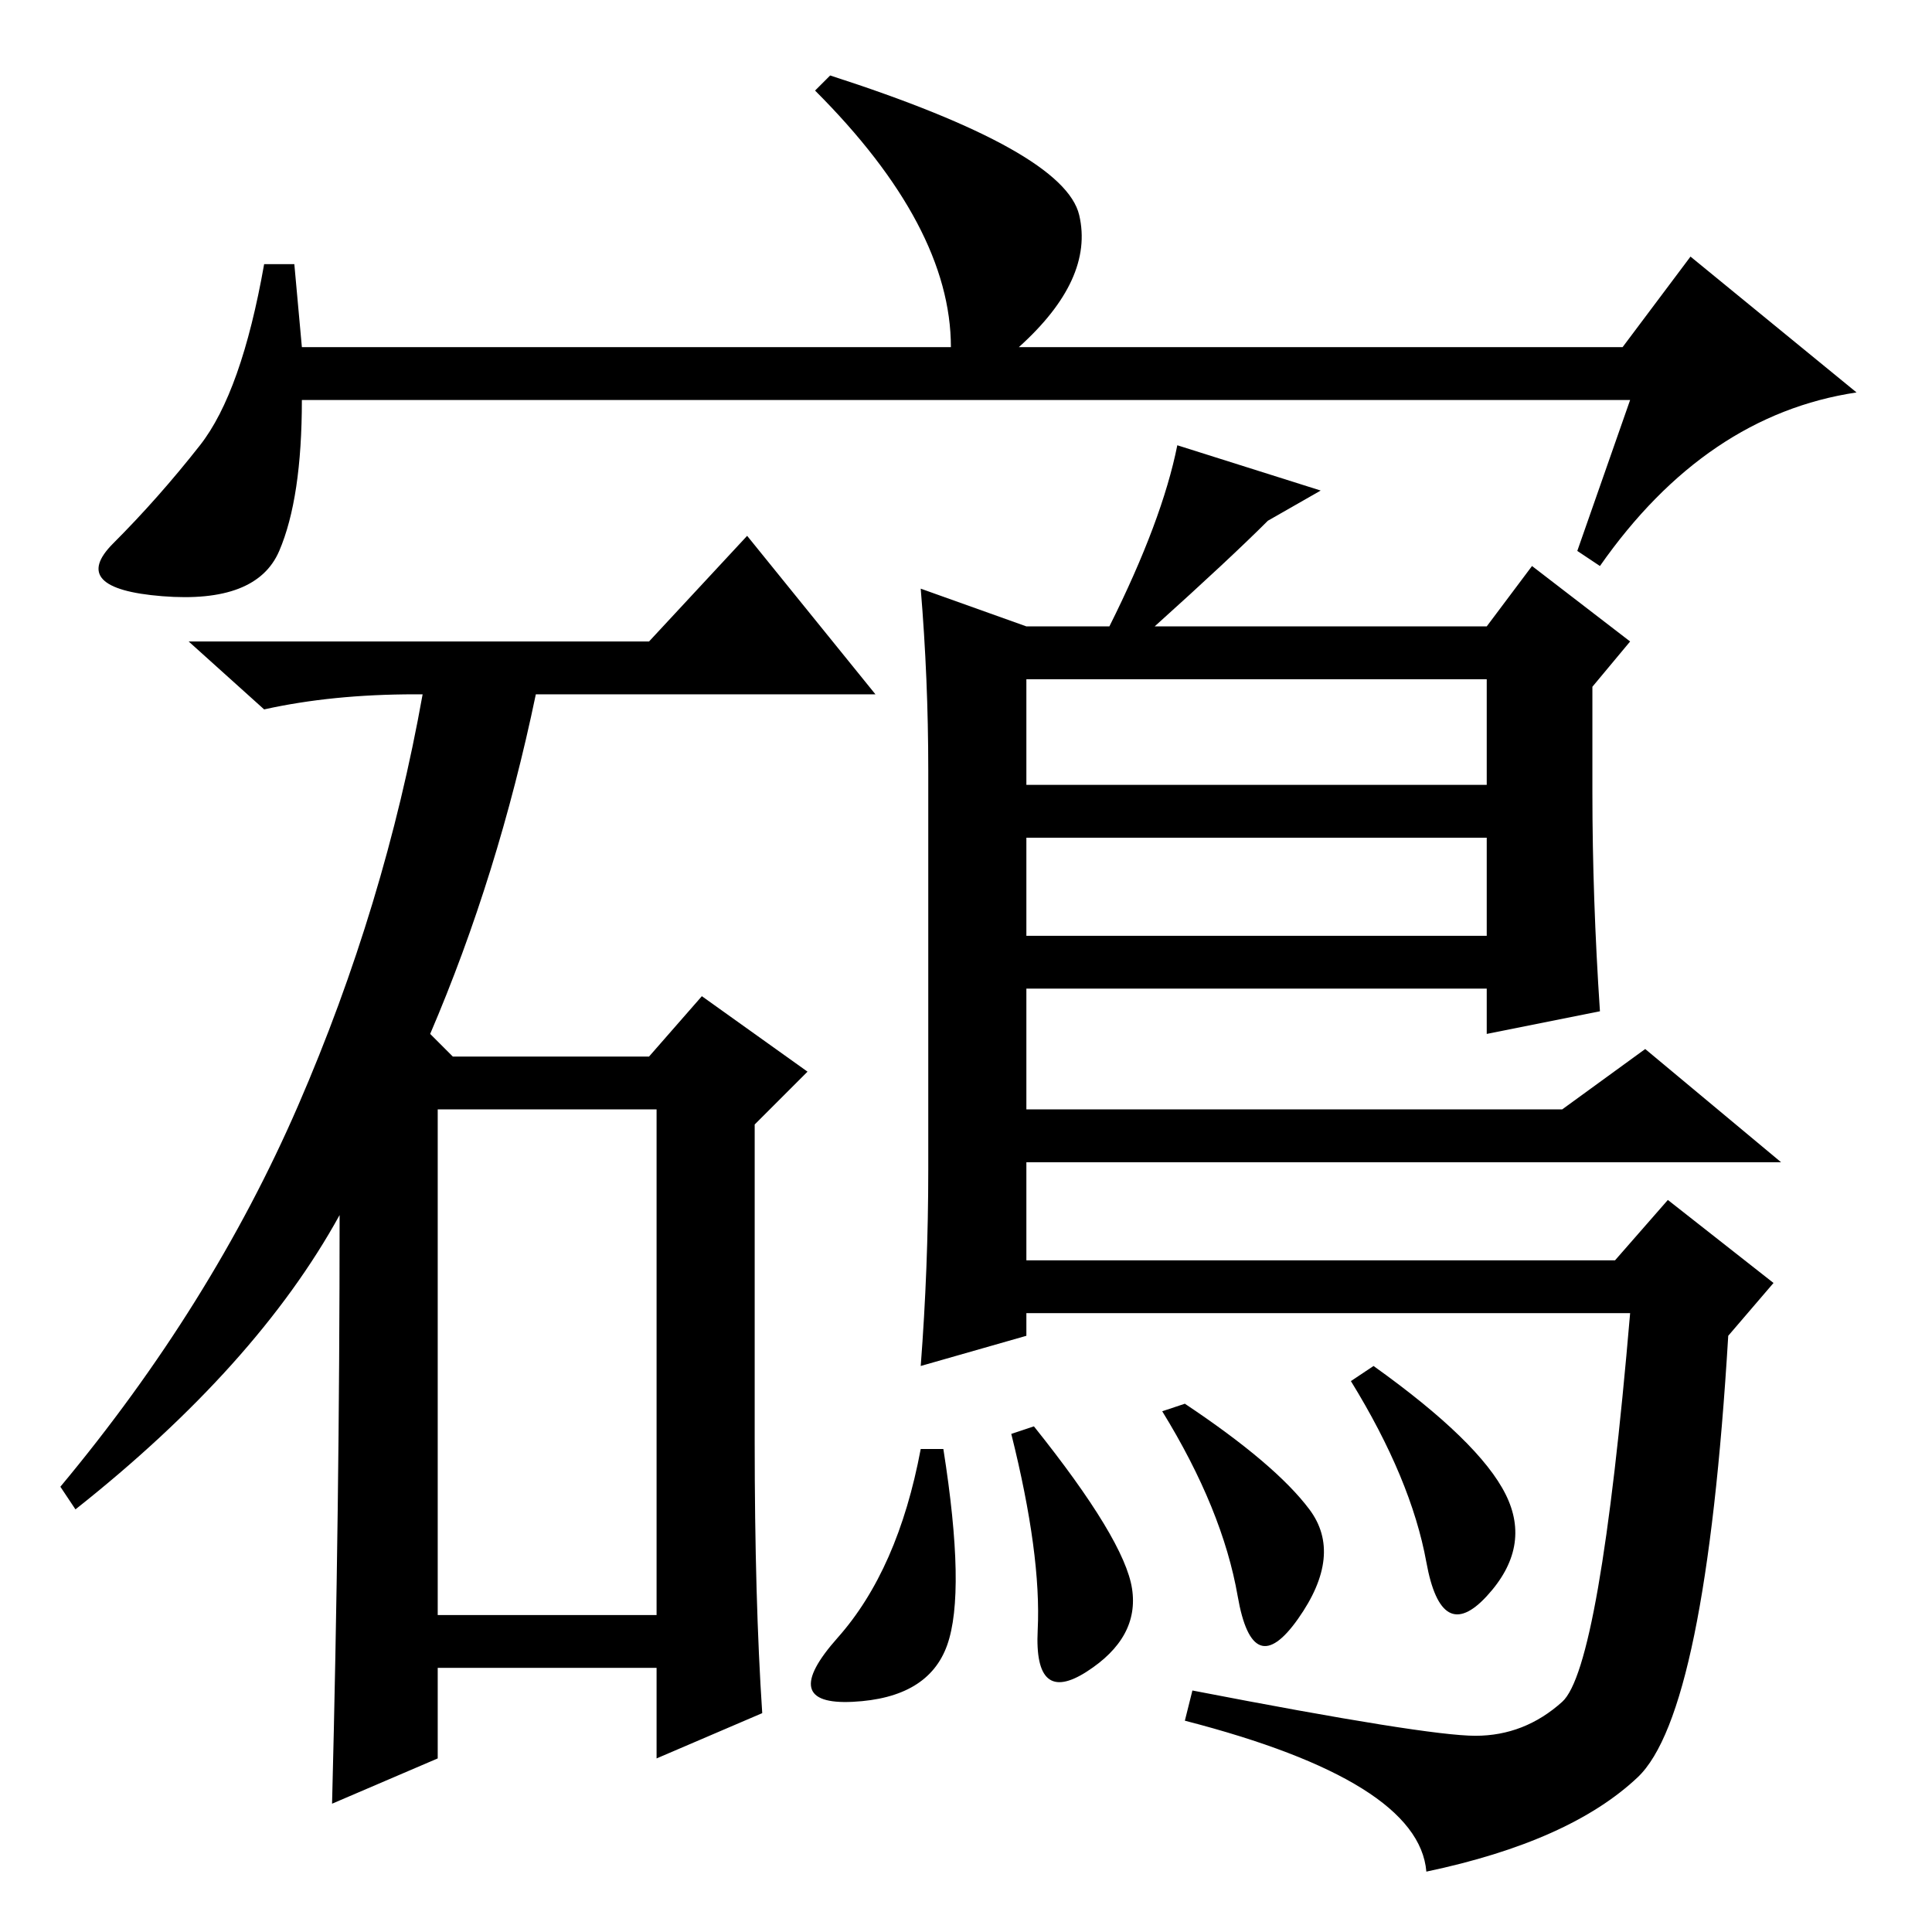 <?xml version="1.0" standalone="no"?>
<!DOCTYPE svg PUBLIC "-//W3C//DTD SVG 1.1//EN" "http://www.w3.org/Graphics/SVG/1.1/DTD/svg11.dtd" >
<svg xmlns="http://www.w3.org/2000/svg" xmlns:xlink="http://www.w3.org/1999/xlink" version="1.1" viewBox="0 -36 256 256">
  <g transform="matrix(1 0 0 -1 0 220)">
   <path fill="currentColor"
d="M216 203h-176q0 -13 -3 -20t-15.5 -6t-6.5 7t11.5 13t8.5 24h4l1 -11h86q0 16 -18 34l2 2q31 -10 33 -18.5t-8 -17.5h80l9 12l22 -18q-20 -3 -34 -23l-3 2zM58 42h29v67h-29v-67zM86 171l13 14l17 -21h-45q-5 -24 -14 -45l3 -3h26l7 8l14 -10l-7 -7v-42q0 -21 1 -36
l-14 -6v12h-29v-12l-14 -6q1 39 1 78q-11 -20 -35 -39l-2 3q20 24 31.5 50.5t16.5 54.5h-1q-11 0 -20 -2l-10 9h61zM136 173h11q7 14 9 24l19 -6l-7 -4q-5 -5 -15 -14h44l6 8l13 -10l-5 -6v-14q0 -14 1 -29l-15 -3v6h-61v-16h71l11 8l18 -15h-100v-13h78l7 8l14 -11l-6 -7
q-3 -50 -12 -58.5t-28 -12.5q-1 12 -32 20l1 4q31 -6 37.5 -6t11.5 4.5t9 51.5h-80v-3l-14 -4q1 13 1 26v53q0 12 -1 24zM136 145v-13h61v13h-61zM136 166v-14h61v14h-61zM199.5 58q3.5 -7 -2.5 -13.5t-8 4.5t-10 24l3 2q14 -10 17.5 -17zM122 64h3q3 -19 0.5 -26
t-12.5 -7.5t-2 8.5t11 25zM134 66l3 1q12 -15 13 -21.5t-6 -11t-6.5 5.5t-3.5 26zM154 69l3 1q12 -8 16.5 -14t-1.5 -14.5t-8 3t-10 24.5z" />
  </g>

</svg>

